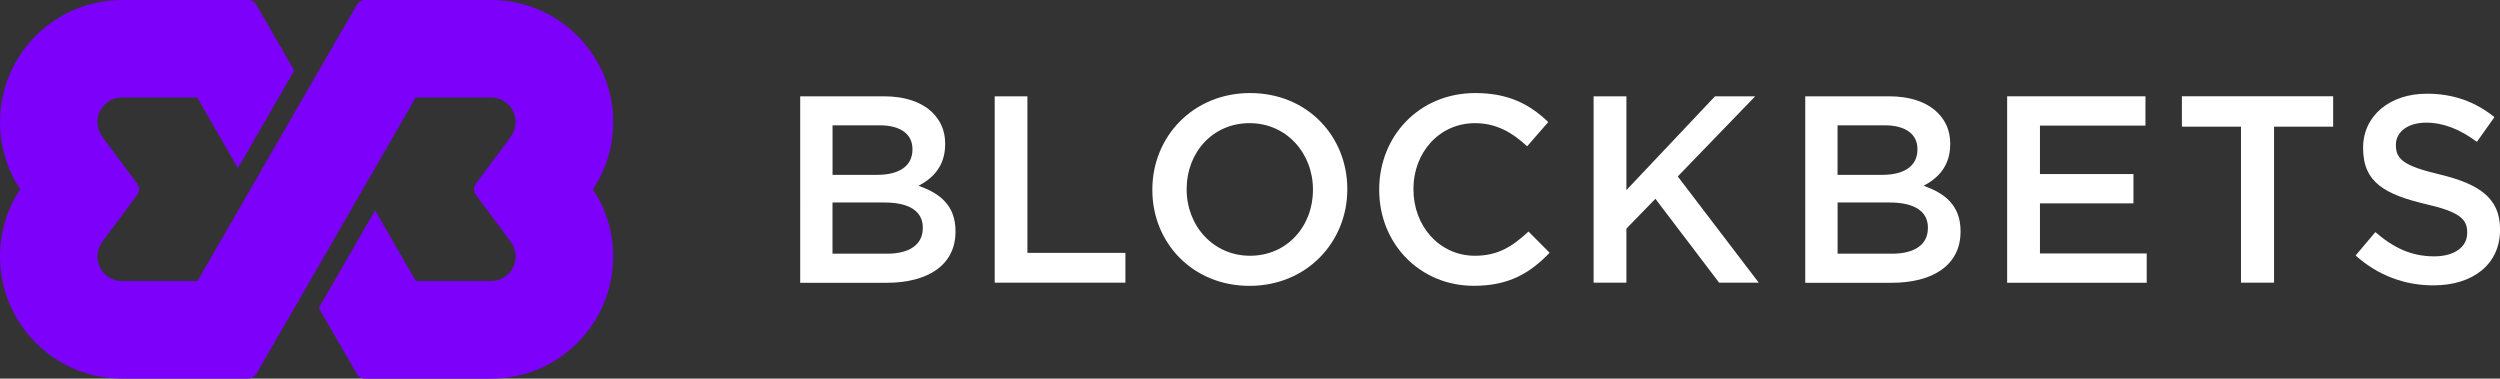 <?xml version="1.0" encoding="utf-8"?>
<!-- Generator: Adobe Illustrator 23.0.4, SVG Export Plug-In . SVG Version: 6.00 Build 0)  -->
<svg version="1.1" id="Capa_1" xmlns="http://www.w3.org/2000/svg" xmlns:xlink="http://www.w3.org/1999/xlink" x="0px" y="0px"
	 viewBox="0 0 500 75.72" style="enable-background:new 0 0 500 75.72;" xml:space="preserve">
<rect x="0" y="0" width="500" height="75.72" fill="#333333" stroke="none"/>
<style type="text/css">
	.st0{fill:#7C00FA;}
	.st1{fill:#FFFFFF;}
</style>
<path class="st0" d="M122.64,24.41C122.64,10.95,111.69,0,98.23,0H72.99c-0.67,0-1.26,0.36-1.6,0.92l-9.37,16.22L39.47,56.25
	l-0.07-0.04H24.39c-2.7,0-4.9-2.2-4.9-4.9c0-1.33,0.52-2.32,0.95-2.92l7.01-9.44c0.49-0.65,0.49-1.55,0-2.2l-7.01-9.44
	c-0.43-0.59-0.95-1.57-0.95-2.92c0-2.7,2.2-4.9,4.9-4.9h15.04l8.16,14.14l11.26-19.53L51.24,0.9C50.93,0.36,50.32,0,49.65,0H24.41
	C10.95,0,0,10.95,0,24.41c0,4.83,1.39,9.46,4.04,13.44C1.39,41.85,0,46.48,0,51.31c0,13.46,10.95,24.41,24.41,24.41h25.24
	c0.67,0,1.26-0.36,1.6-0.92l10.07-17.42l0,0l21.84-37.91l0.05,0.02h15.01c2.7,0,4.9,2.2,4.9,4.9c0,1.33-0.52,2.32-0.95,2.92
	l-7.01,9.44c-0.49,0.65-0.49,1.55,0,2.2l7.01,9.44c0.43,0.59,0.95,1.57,0.95,2.92c0,2.7-2.2,4.9-4.9,4.9H83.18l-8.16-14.14
	L63.76,61.6l7.62,13.21c0.32,0.58,0.94,0.92,1.6,0.92h25.24c13.46,0,24.41-10.95,24.41-24.41c0-4.83-1.39-9.46-4.04-13.44
	C121.25,33.87,122.64,29.26,122.64,24.41z"/>
<path class="st1" d="M160.06,19.26h16.72c4.25,0,7.62,1.17,9.75,3.3c1.66,1.66,2.5,3.68,2.5,6.18v0.11c0,4.47-2.56,6.86-5.33,8.31
	c4.36,1.5,7.4,4,7.4,9.06v0.11c0,6.65-5.48,10.23-13.8,10.23h-17.26V19.26H160.06z M175.46,34.97c4.22,0,7.03-1.66,7.03-5.06V29.8
	c0-2.94-2.34-4.74-6.56-4.74h-9.42v9.91H175.46z M177.37,50.74c4.47,0,7.19-1.77,7.19-5.12v-0.11c0-3.13-2.5-5.01-7.68-5.01h-10.38
	v10.23H177.37z"/>
<path class="st1" d="M198.92,19.26h6.56v31.31h19.6v5.96h-26.14V19.26H198.92z"/>
<path class="st1" d="M230.47,38v-0.11c0-10.49,8.09-19.28,19.55-19.28c11.46,0,19.44,8.68,19.44,19.17v0.11
	c0,10.49-8.09,19.28-19.55,19.28C238.45,57.17,230.47,48.5,230.47,38z M262.59,38v-0.11c0-7.24-5.28-13.26-12.68-13.26
	s-12.58,5.91-12.58,13.15v0.11c0,7.24,5.28,13.26,12.68,13.26C257.42,51.15,262.59,45.24,262.59,38z"/>
<path class="st1" d="M275.84,38v-0.11c0-10.59,7.93-19.28,19.22-19.28c6.86,0,11.03,2.4,14.59,5.8l-4.22,4.85
	c-2.99-2.77-6.18-4.63-10.43-4.63c-7.13,0-12.31,5.86-12.31,13.15v0.11c0,7.3,5.17,13.26,12.31,13.26c4.58,0,7.51-1.86,10.7-4.85
	l4.22,4.25c-3.89,4.05-8.14,6.61-15.13,6.61C283.93,57.17,275.84,48.7,275.84,38z"/>
<path class="st1" d="M318.72,19.26h6.56v18.76L343,19.26h8.04l-15.49,16.03l16.2,21.24h-7.93l-12.74-16.77l-5.8,5.96v10.81h-6.56
	V19.26z"/>
<path class="st1" d="M361.07,19.26h16.72c4.25,0,7.62,1.17,9.75,3.3c1.66,1.66,2.5,3.68,2.5,6.18v0.11c0,4.47-2.56,6.86-5.33,8.31
	c4.36,1.5,7.4,4,7.4,9.06v0.11c0,6.65-5.48,10.23-13.8,10.23h-17.26V19.26H361.07z M376.46,34.97c4.22,0,7.03-1.66,7.03-5.06V29.8
	c0-2.94-2.34-4.74-6.56-4.74h-9.42v9.91H376.46z M378.39,50.74c4.47,0,7.19-1.77,7.19-5.12v-0.11c0-3.13-2.5-5.01-7.68-5.01h-10.38
	v10.23H378.39z"/>
<path class="st1" d="M401.45,19.26h27.64v5.86h-21.1v9.69h18.7v5.86h-18.7v10.02h21.35v5.86h-27.91V19.26H401.45z"/>
<path class="st1" d="M448.2,25.33h-11.82v-6.07h30.25v6.07h-11.82v31.2h-6.61V25.33z"/>
<path class="st1" d="M471.12,51.1l3.95-4.68c3.57,3.08,7.13,4.85,11.76,4.85c4.05,0,6.61-1.86,6.61-4.68v-0.11
	c0-2.67-1.5-4.11-8.41-5.69c-7.93-1.91-12.41-4.25-12.41-11.13v-0.11c0-6.4,5.33-10.81,12.74-10.81c5.44,0,9.75,1.66,13.53,4.68
	l-3.51,4.95c-3.35-2.5-6.7-3.84-10.13-3.84c-3.84,0-6.07,1.96-6.07,4.41v0.11c0,2.88,1.71,4.16,8.85,5.86
	c7.87,1.91,11.98,4.74,11.98,10.92v0.11c0,6.97-5.48,11.13-13.31,11.13C480.96,57.08,475.59,55.1,471.12,51.1z"/>
</svg>
